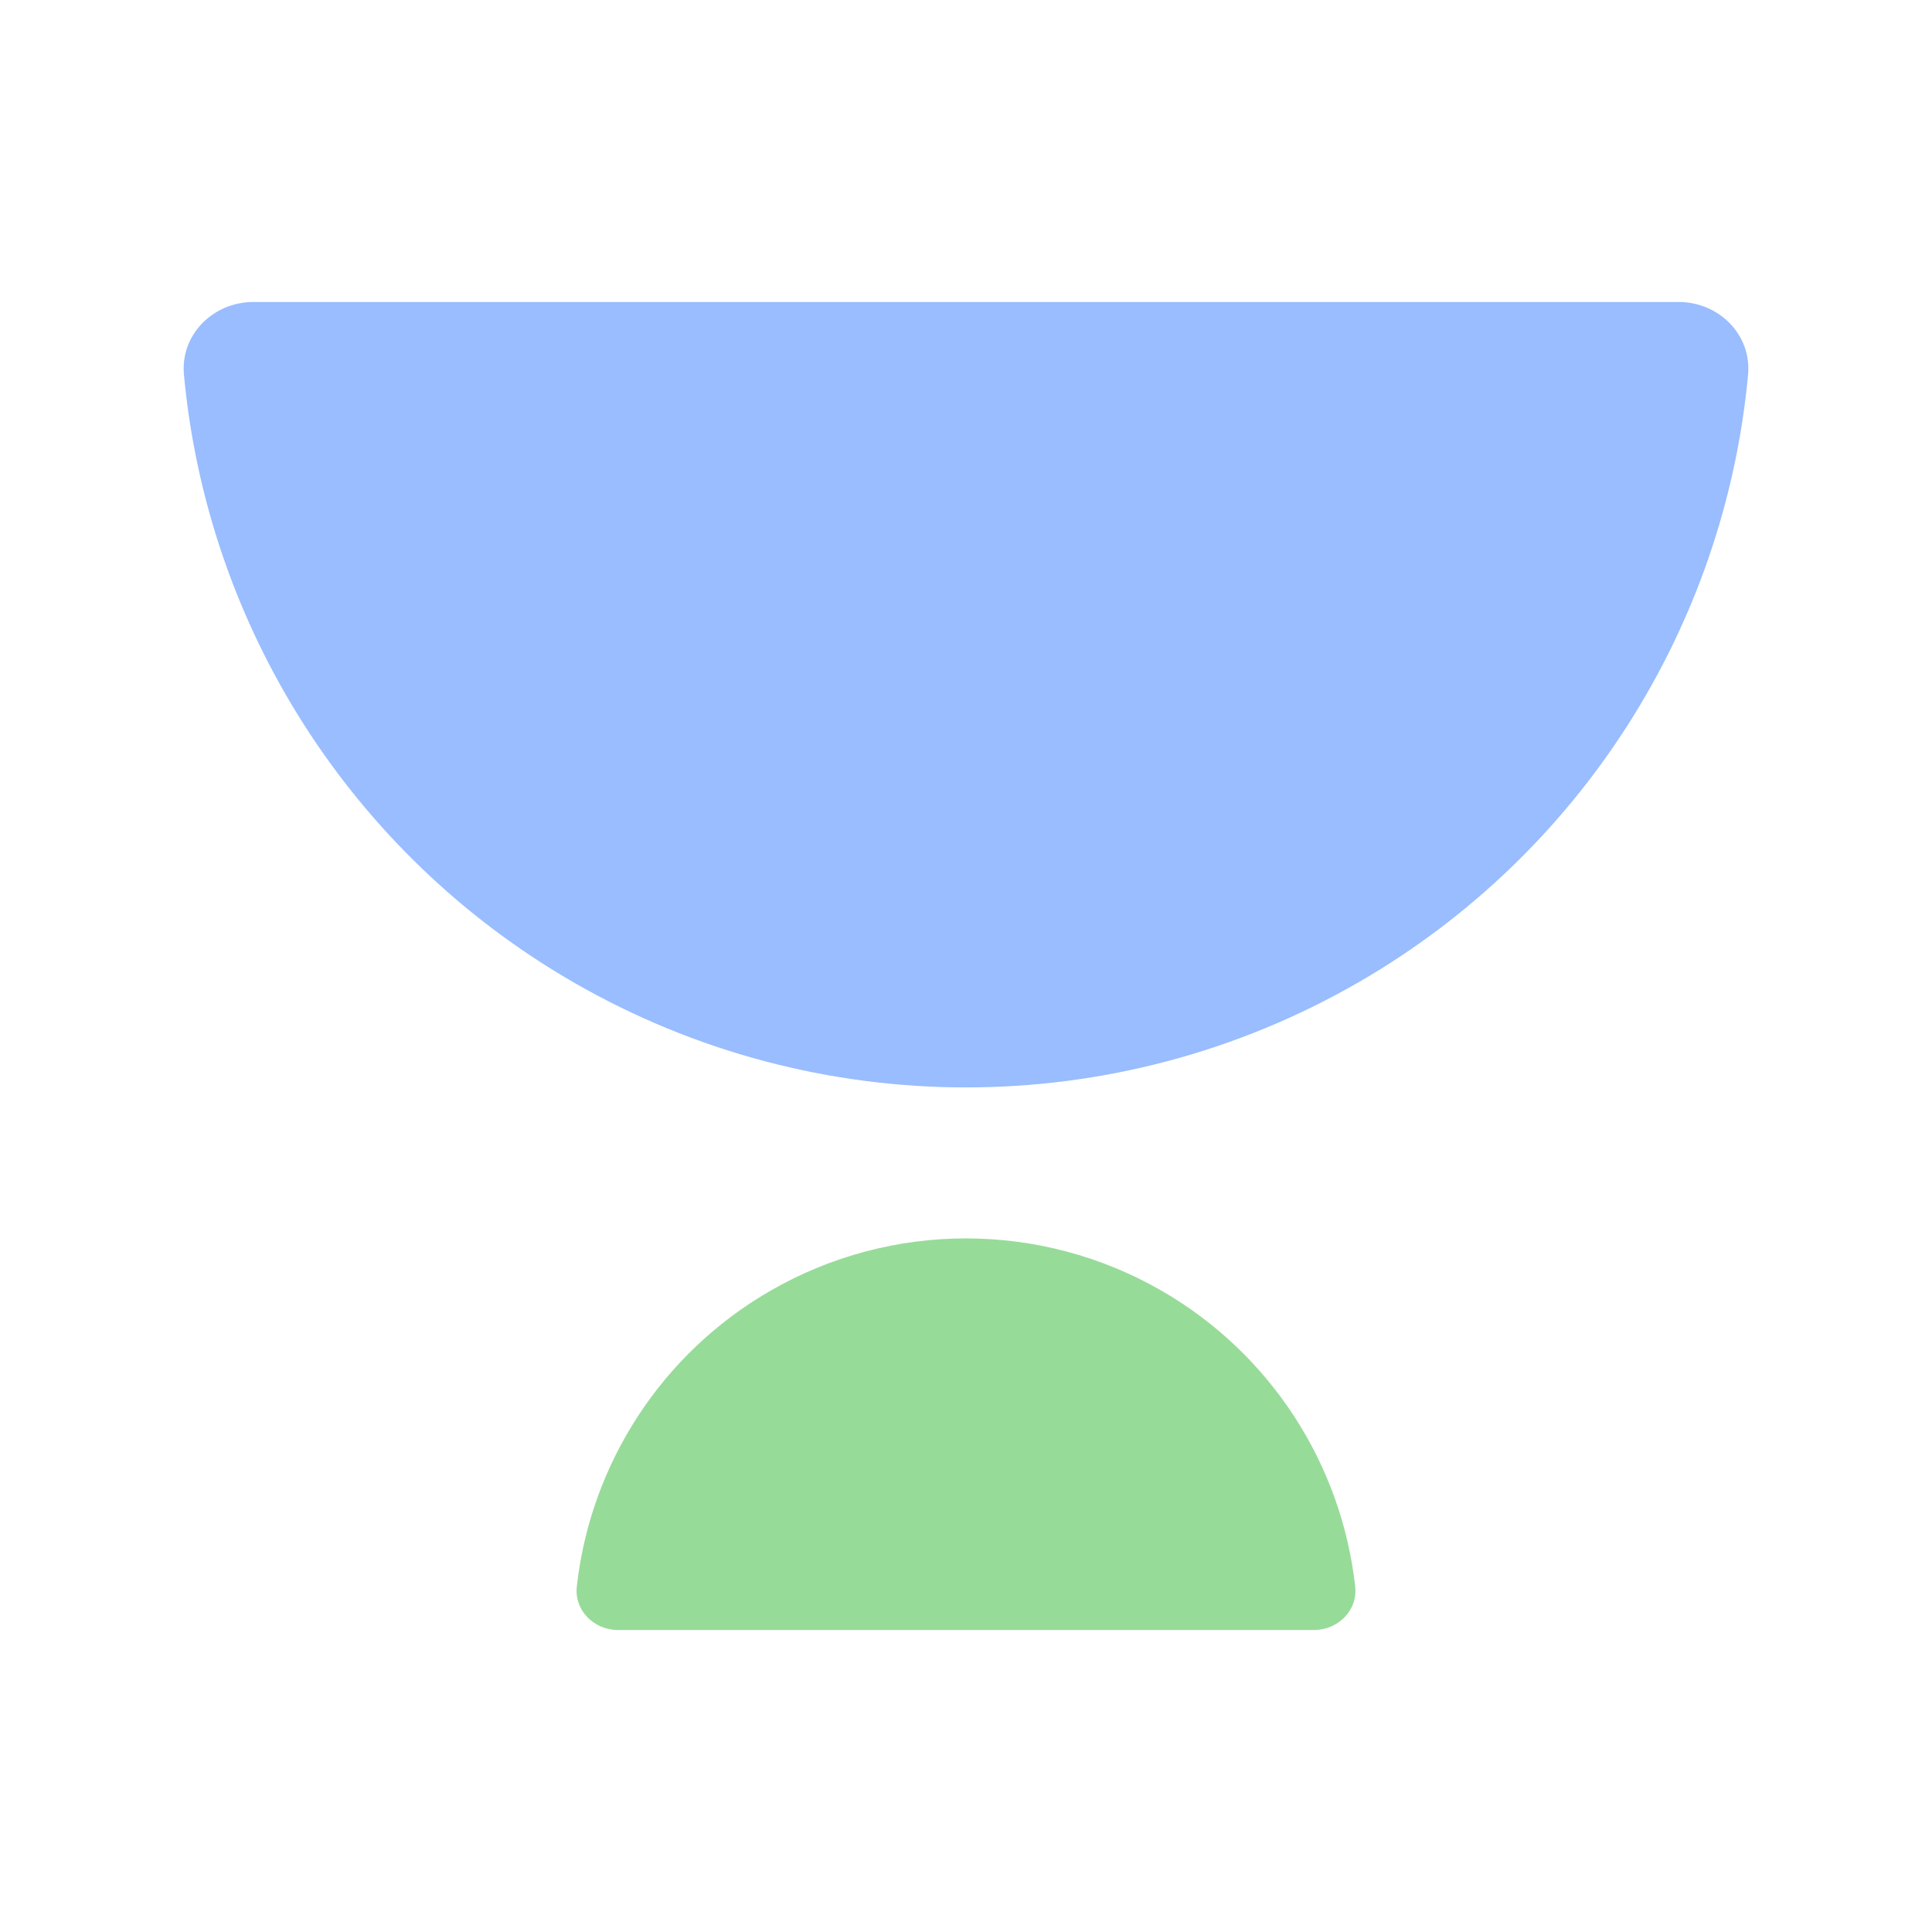 <svg xmlns="http://www.w3.org/2000/svg" xmlns:svg="http://www.w3.org/2000/svg" id="svg2" width="192" height="192" version="1.1" viewBox="0 0 192 192"><g id="layer1" transform="translate(0,-860.362)"><path style="fill:#97db99;fill-opacity:1;stroke:none;stroke-width:7.452;stroke-linecap:round;stroke-linejoin:round;stop-color:#000" id="path943" d="m 57.323,1018.02 c 1.364,-12.201 8.439,-23.149 19.218,-29.373 12.041,-6.952 26.877,-6.952 38.919,0 10.779,6.223 17.854,17.172 19.218,29.373 0.266,2.381 -1.702,4.332 -4.099,4.332 H 61.422 c -2.397,0 -4.366,-1.95 -4.099,-4.332 z"/><path style="fill:#99bdfe;fill-opacity:1;stroke:none;stroke-width:14.945;stroke-linecap:round;stroke-linejoin:round;stop-color:#000" id="path945" d="m 173.721,897.597 c -2.325,25.057 -16.644,47.644 -38.693,60.374 -24.15,13.943 -53.905,13.943 -78.055,0 -22.049,-12.73 -36.369,-35.317 -38.693,-60.374 -0.369,-3.977 2.905,-7.224 6.9,-7.224 H 166.821 c 3.995,0 7.269,3.247 6.9,7.224 z"/></g><style id="style853" type="text/css"/><style id="style853-9" type="text/css"/><style id="style853-3" type="text/css"/></svg>